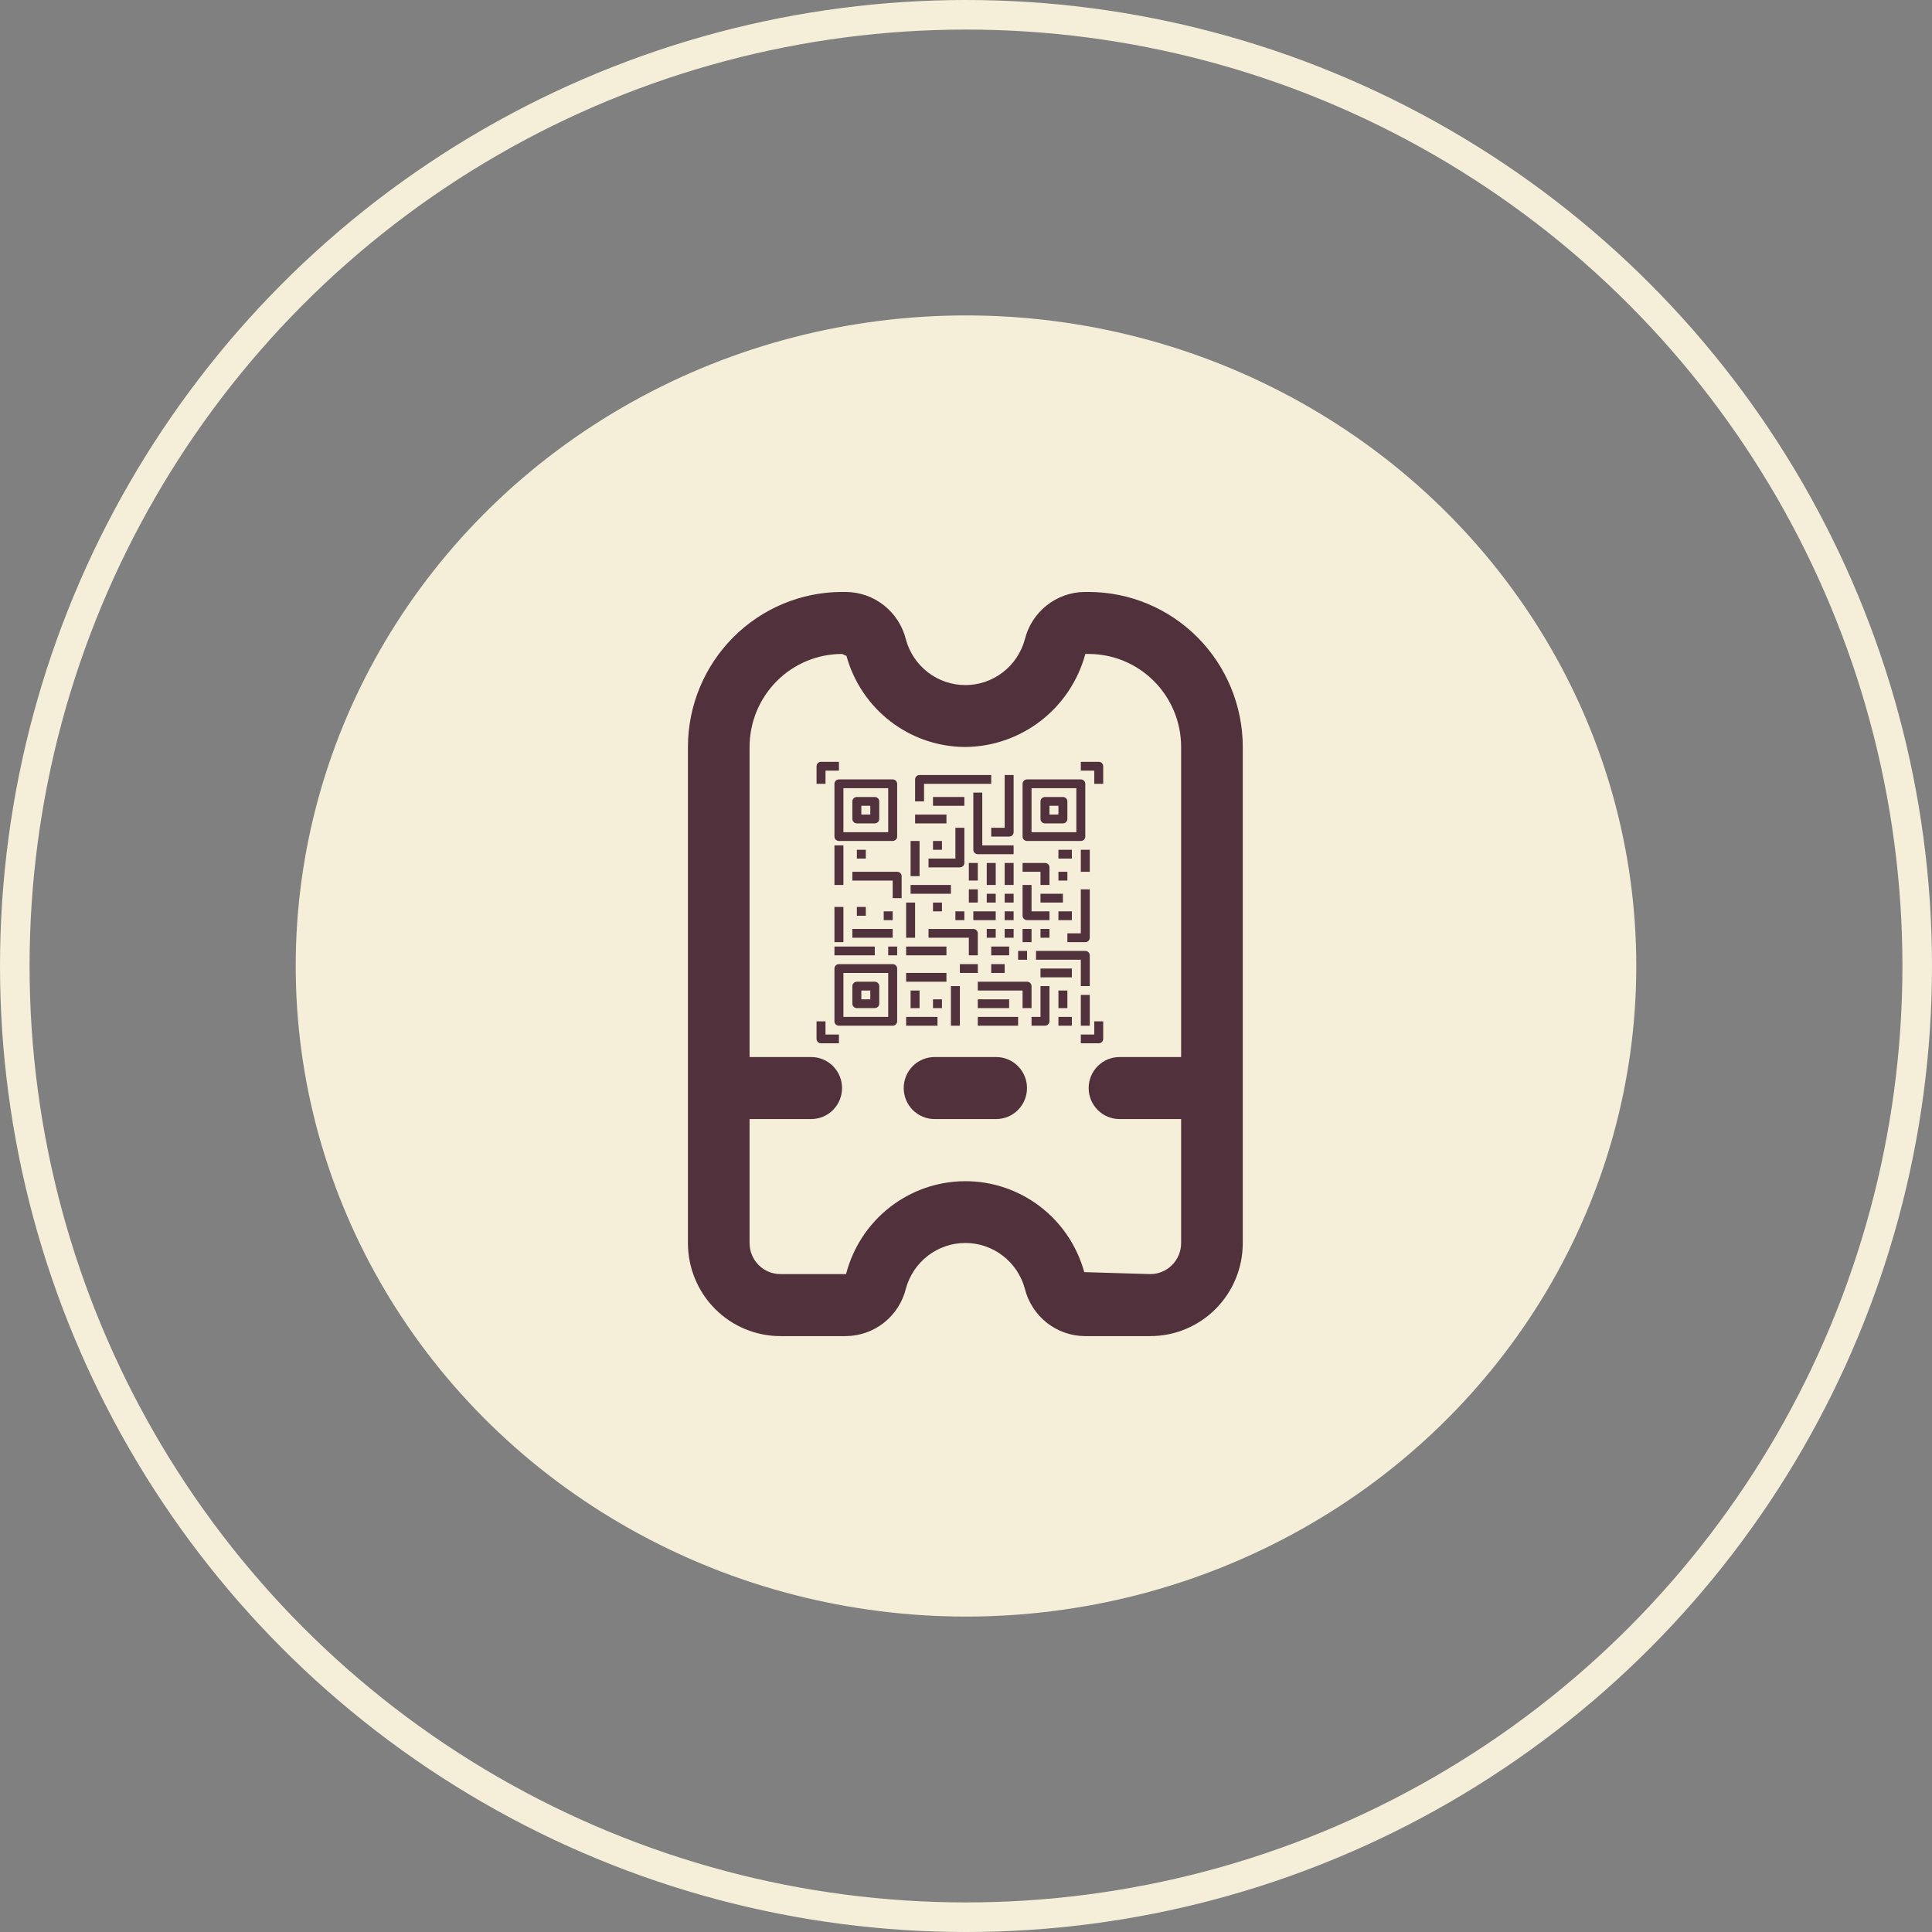 <svg width="196" height="196" viewBox="0 0 196 196" fill="none" xmlns="http://www.w3.org/2000/svg">
<rect x="0" y="0" width="196" height="196" fill="#808080" stroke="none"/>
<circle cx="98" cy="98" r="96.5" stroke="#F5EFD9" stroke-width="3"/>
<ellipse cx="98" cy="98" rx="68" ry="66" fill="#F5EFD9"/>
<g clip-path="url(#clip0_46:296)">
<path d="M110.443 60.053H110.036C108.637 60.066 107.281 60.546 106.183 61.419C105.084 62.291 104.305 63.505 103.967 64.871C103.604 66.202 102.818 67.375 101.728 68.212C100.638 69.048 99.305 69.501 97.934 69.501C96.563 69.501 95.23 69.048 94.14 68.212C93.05 67.375 92.264 66.202 91.902 64.871C91.564 63.505 90.784 62.291 89.686 61.419C88.587 60.546 87.231 60.066 85.832 60.053H85.425C81.28 60.057 77.306 61.716 74.375 64.665C71.444 67.613 69.794 71.611 69.79 75.781V126.11C69.79 128.613 70.778 131.013 72.537 132.783C74.297 134.553 76.683 135.547 79.171 135.547H85.832C87.231 135.533 88.587 135.053 89.686 134.181C90.784 133.308 91.564 132.094 91.902 130.728C92.264 129.398 93.05 128.224 94.14 127.388C95.23 126.551 96.563 126.098 97.934 126.098C99.305 126.098 100.638 126.551 101.728 127.388C102.818 128.224 103.604 129.398 103.967 130.728C104.305 132.094 105.084 133.308 106.183 134.181C107.281 135.053 108.637 135.533 110.036 135.547H116.697C119.185 135.547 121.572 134.553 123.331 132.783C125.09 131.013 126.079 128.613 126.079 126.11V75.781C126.074 71.611 124.425 67.613 121.494 64.665C118.562 61.716 114.588 60.057 110.443 60.053V60.053ZM116.697 129.256L109.996 129.057C109.261 126.388 107.672 124.037 105.474 122.369C103.275 120.701 100.592 119.809 97.838 119.832C95.085 119.854 92.416 120.79 90.245 122.494C88.074 124.198 86.523 126.575 85.832 129.256H79.171C78.342 129.256 77.546 128.924 76.96 128.334C76.373 127.744 76.044 126.944 76.044 126.11V113.528H82.298C83.128 113.528 83.923 113.196 84.51 112.606C85.096 112.016 85.425 111.216 85.425 110.382C85.425 109.548 85.096 108.748 84.51 108.158C83.923 107.568 83.128 107.236 82.298 107.236H76.044V75.781C76.044 73.278 77.032 70.877 78.792 69.108C80.551 67.338 82.937 66.344 85.425 66.344L85.873 66.542C86.605 69.195 88.18 71.534 90.358 73.202C92.536 74.87 95.197 75.776 97.934 75.781C100.709 75.757 103.399 74.822 105.597 73.118C107.794 71.415 109.379 69.036 110.108 66.344H110.443C112.931 66.344 115.317 67.338 117.077 69.108C118.836 70.877 119.824 73.278 119.824 75.781V107.236H113.57C112.741 107.236 111.945 107.568 111.359 108.158C110.772 108.748 110.443 109.548 110.443 110.382C110.443 111.216 110.772 112.016 111.359 112.606C111.945 113.196 112.741 113.528 113.57 113.528H119.824V126.11C119.824 126.944 119.495 127.744 118.909 128.334C118.322 128.924 117.527 129.256 116.697 129.256Z" fill="#51323C"/>
<path d="M101.061 107.236H94.807C93.978 107.236 93.182 107.568 92.596 108.158C92.009 108.748 91.68 109.548 91.68 110.382C91.68 111.216 92.009 112.016 92.596 112.606C93.182 113.196 93.978 113.528 94.807 113.528H101.061C101.891 113.528 102.686 113.196 103.273 112.606C103.859 112.016 104.189 111.216 104.189 110.382C104.189 109.548 103.859 108.748 103.273 108.158C102.686 107.568 101.891 107.236 101.061 107.236Z" fill="#51323C"/>
</g>
<path d="M101.014 87.547H100.105V89.778H101.014V87.547Z" fill="#51323C"/>
<path d="M102.832 87.547H101.923V89.778H102.832V87.547Z" fill="#51323C"/>
<path d="M101.014 90.671H100.105V91.564H101.014V90.671Z" fill="#51323C"/>
<path d="M102.832 90.671H101.923V91.564H102.832V90.671Z" fill="#51323C"/>
<path d="M97.833 92.456H96.924V93.349H97.833V92.456Z" fill="#51323C"/>
<path d="M95.561 101.38H94.652V102.272H95.561V101.38Z" fill="#51323C"/>
<path d="M102.832 92.456H101.923V93.349H102.832V92.456Z" fill="#51323C"/>
<path d="M101.014 94.24H100.105V95.133H101.014V94.24Z" fill="#51323C"/>
<path d="M102.832 94.24H101.923V95.133H102.832V94.24Z" fill="#51323C"/>
<path d="M83.747 78.178H85.11V77.285H83.293C83.042 77.285 82.838 77.485 82.838 77.732V79.516H83.747V78.178Z" fill="#51323C"/>
<path d="M111.466 77.285H109.648V78.178H111.011V79.516H111.92V77.731C111.92 77.485 111.717 77.285 111.466 77.285Z" fill="#51323C"/>
<path d="M83.746 103.611H82.837V105.395C82.837 105.642 83.041 105.842 83.292 105.842H85.109V104.949H83.746V103.611Z" fill="#51323C"/>
<path d="M111.011 104.95H109.648V105.842H111.466C111.717 105.842 111.92 105.642 111.92 105.396V103.611H111.011V104.95Z" fill="#51323C"/>
<path d="M84.655 79.516V84.871C84.655 85.117 84.859 85.317 85.109 85.317H90.562C90.813 85.317 91.017 85.117 91.017 84.871V79.516C91.017 79.27 90.813 79.07 90.562 79.07H85.109C84.859 79.07 84.655 79.27 84.655 79.516ZM85.564 79.963H90.108V84.425H85.564V79.963Z" fill="#51323C"/>
<path d="M88.744 80.854H86.927C86.676 80.854 86.472 81.054 86.472 81.301V83.085C86.472 83.332 86.676 83.531 86.927 83.531H88.744C88.995 83.531 89.199 83.332 89.199 83.085V81.301C89.199 81.054 88.995 80.854 88.744 80.854ZM88.29 82.639H87.381V81.747H88.29V82.639Z" fill="#51323C"/>
<path d="M104.195 85.317H109.648C109.899 85.317 110.102 85.117 110.102 84.871V79.516C110.102 79.27 109.899 79.07 109.648 79.07H104.195C103.944 79.07 103.74 79.27 103.74 79.516V84.871C103.74 85.117 103.944 85.317 104.195 85.317ZM104.649 79.963H109.193V84.425H104.649V79.963Z" fill="#51323C"/>
<path d="M107.83 80.854H106.013C105.762 80.854 105.558 81.054 105.558 81.301V83.085C105.558 83.332 105.762 83.531 106.013 83.531H107.83C108.081 83.531 108.285 83.332 108.285 83.085V81.301C108.285 81.054 108.081 80.854 107.83 80.854ZM107.376 82.639H106.467V81.747H107.376V82.639Z" fill="#51323C"/>
<path d="M90.562 97.81H85.109C84.859 97.81 84.655 98.01 84.655 98.256V103.611C84.655 103.857 84.859 104.057 85.109 104.057H90.562C90.813 104.057 91.017 103.857 91.017 103.611V98.256C91.017 98.01 90.813 97.81 90.562 97.81ZM90.108 103.165H85.564V98.703H90.108V103.165Z" fill="#51323C"/>
<path d="M86.927 102.272H88.744C88.995 102.272 89.199 102.072 89.199 101.826V100.041C89.199 99.795 88.995 99.595 88.744 99.595H86.927C86.676 99.595 86.472 99.795 86.472 100.041V101.826C86.472 102.072 86.676 102.272 86.927 102.272ZM87.381 100.487H88.29V101.38H87.381V100.487Z" fill="#51323C"/>
<path d="M102.832 85.764H99.651V80.409H98.742V86.21C98.742 86.456 98.945 86.656 99.196 86.656H102.832V85.764Z" fill="#51323C"/>
<path d="M96.016 82.64H92.835V83.533H96.016V82.64Z" fill="#51323C"/>
<path d="M97.833 80.854H94.652V81.747H97.833V80.854Z" fill="#51323C"/>
<path d="M85.564 85.763H84.655V89.779H85.564V85.763Z" fill="#51323C"/>
<path d="M91.016 88.44H86.472V89.333H90.562V91.117H91.471V88.886C91.471 88.64 91.267 88.44 91.016 88.44Z" fill="#51323C"/>
<path d="M87.836 86.209H86.927V87.102H87.836V86.209Z" fill="#51323C"/>
<path d="M93.289 85.316H92.38V88.886H93.289V85.316Z" fill="#51323C"/>
<path d="M96.47 89.778H92.38V90.671H96.47V89.778Z" fill="#51323C"/>
<path d="M110.557 90.225H109.648V94.687H108.285V95.58H110.102C110.353 95.58 110.557 95.38 110.557 95.133V90.225Z" fill="#51323C"/>
<path d="M95.561 85.316H94.652V86.209H95.561V85.316Z" fill="#51323C"/>
<path d="M85.564 92.009H84.655V95.579H85.564V92.009Z" fill="#51323C"/>
<path d="M88.745 96.026H84.655V96.918H88.745V96.026Z" fill="#51323C"/>
<path d="M105.558 89.778H106.467V87.993C106.467 87.747 106.263 87.547 106.013 87.547H103.74V88.44H105.558V89.778Z" fill="#51323C"/>
<path d="M87.836 92.009H86.927V92.902H87.836V92.009Z" fill="#51323C"/>
<path d="M92.835 91.564H91.926V95.134H92.835V91.564Z" fill="#51323C"/>
<path d="M96.015 96.026H91.926V96.918H96.015V96.026Z" fill="#51323C"/>
<path d="M90.562 94.24H86.472V95.133H90.562V94.24Z" fill="#51323C"/>
<path d="M93.289 100.488H92.38V102.273H93.289V100.488Z" fill="#51323C"/>
<path d="M96.015 98.702H91.926V99.595H96.015V98.702Z" fill="#51323C"/>
<path d="M99.196 96.917V94.686C99.196 94.44 98.993 94.24 98.742 94.24H94.198V95.133H98.287V96.917H99.196Z" fill="#51323C"/>
<path d="M95.561 91.564H94.652V92.457H95.561V91.564Z" fill="#51323C"/>
<path d="M90.562 92.456H89.653V93.349H90.562V92.456Z" fill="#51323C"/>
<path d="M110.557 100.933H109.648V104.057H110.557V100.933Z" fill="#51323C"/>
<path d="M108.739 103.164H107.376V104.057H108.739V103.164Z" fill="#51323C"/>
<path d="M108.285 100.488H107.376V102.273H108.285V100.488Z" fill="#51323C"/>
<path d="M110.557 96.917C110.557 96.671 110.353 96.471 110.102 96.471H105.104V97.364H109.648V100.041H110.557V96.917Z" fill="#51323C"/>
<path d="M104.649 102.272V100.041C104.649 99.795 104.446 99.595 104.195 99.595H99.196V100.487H103.74V102.272H104.649Z" fill="#51323C"/>
<path d="M108.739 98.257H105.558V99.15H108.739V98.257Z" fill="#51323C"/>
<path d="M95.107 103.164H91.926V104.057H95.107V103.164Z" fill="#51323C"/>
<path d="M97.379 100.041H96.47V104.057H97.379V100.041Z" fill="#51323C"/>
<path d="M99.197 97.81H97.379V98.703H99.197V97.81Z" fill="#51323C"/>
<path d="M104.195 93.348H106.467V92.455H104.649V89.778H103.74V92.902C103.74 93.148 103.944 93.348 104.195 93.348Z" fill="#51323C"/>
<path d="M107.83 90.671H105.558V91.564H107.83V90.671Z" fill="#51323C"/>
<path d="M108.739 86.209H107.376V87.102H108.739V86.209Z" fill="#51323C"/>
<path d="M110.557 86.209H109.648V88.44H110.557V86.209Z" fill="#51323C"/>
<path d="M108.285 88.44H107.376V89.333H108.285V88.44Z" fill="#51323C"/>
<path d="M100.56 84.87H102.377C102.628 84.87 102.832 84.67 102.832 84.424V78.623H101.923V83.978H100.56V84.87Z" fill="#51323C"/>
<path d="M93.744 79.516H100.56V78.623H93.289C93.038 78.623 92.835 78.823 92.835 79.07V81.301H93.744V79.516Z" fill="#51323C"/>
<path d="M94.198 87.994H97.379C97.629 87.994 97.833 87.794 97.833 87.548V83.978H96.924V87.102H94.198V87.994Z" fill="#51323C"/>
<path d="M99.196 87.547H98.288V89.332H99.196V87.547Z" fill="#51323C"/>
<path d="M102.377 101.38H99.196V102.272H102.377V101.38Z" fill="#51323C"/>
<path d="M103.286 103.164H99.196V104.057H103.286V103.164Z" fill="#51323C"/>
<path d="M105.558 103.165H104.649V104.057H106.012C106.263 104.057 106.467 103.857 106.467 103.611V100.041H105.558V103.165Z" fill="#51323C"/>
<path d="M91.017 96.026H90.108V96.918H91.017V96.026Z" fill="#51323C"/>
<path d="M102.377 96.026H100.56V96.918H102.377V96.026Z" fill="#51323C"/>
<path d="M104.649 94.24H103.74V95.579H104.649V94.24Z" fill="#51323C"/>
<path d="M104.195 96.471H103.286V97.364H104.195V96.471Z" fill="#51323C"/>
<path d="M101.923 97.81H100.56V98.703H101.923V97.81Z" fill="#51323C"/>
<path d="M106.467 94.24H105.558V95.133H106.467V94.24Z" fill="#51323C"/>
<path d="M108.739 92.456H107.376V93.349H108.739V92.456Z" fill="#51323C"/>
<path d="M101.014 92.456H98.742V93.349H101.014V92.456Z" fill="#51323C"/>
<path d="M99.196 90.225H98.288V91.564H99.196V90.225Z" fill="#51323C"/>
<defs>
<clipPath id="clip0_46:296">
<rect width="75.052" height="75.494" fill="white" transform="translate(60.408 60.053)"/>
</clipPath>
</defs>
</svg>
